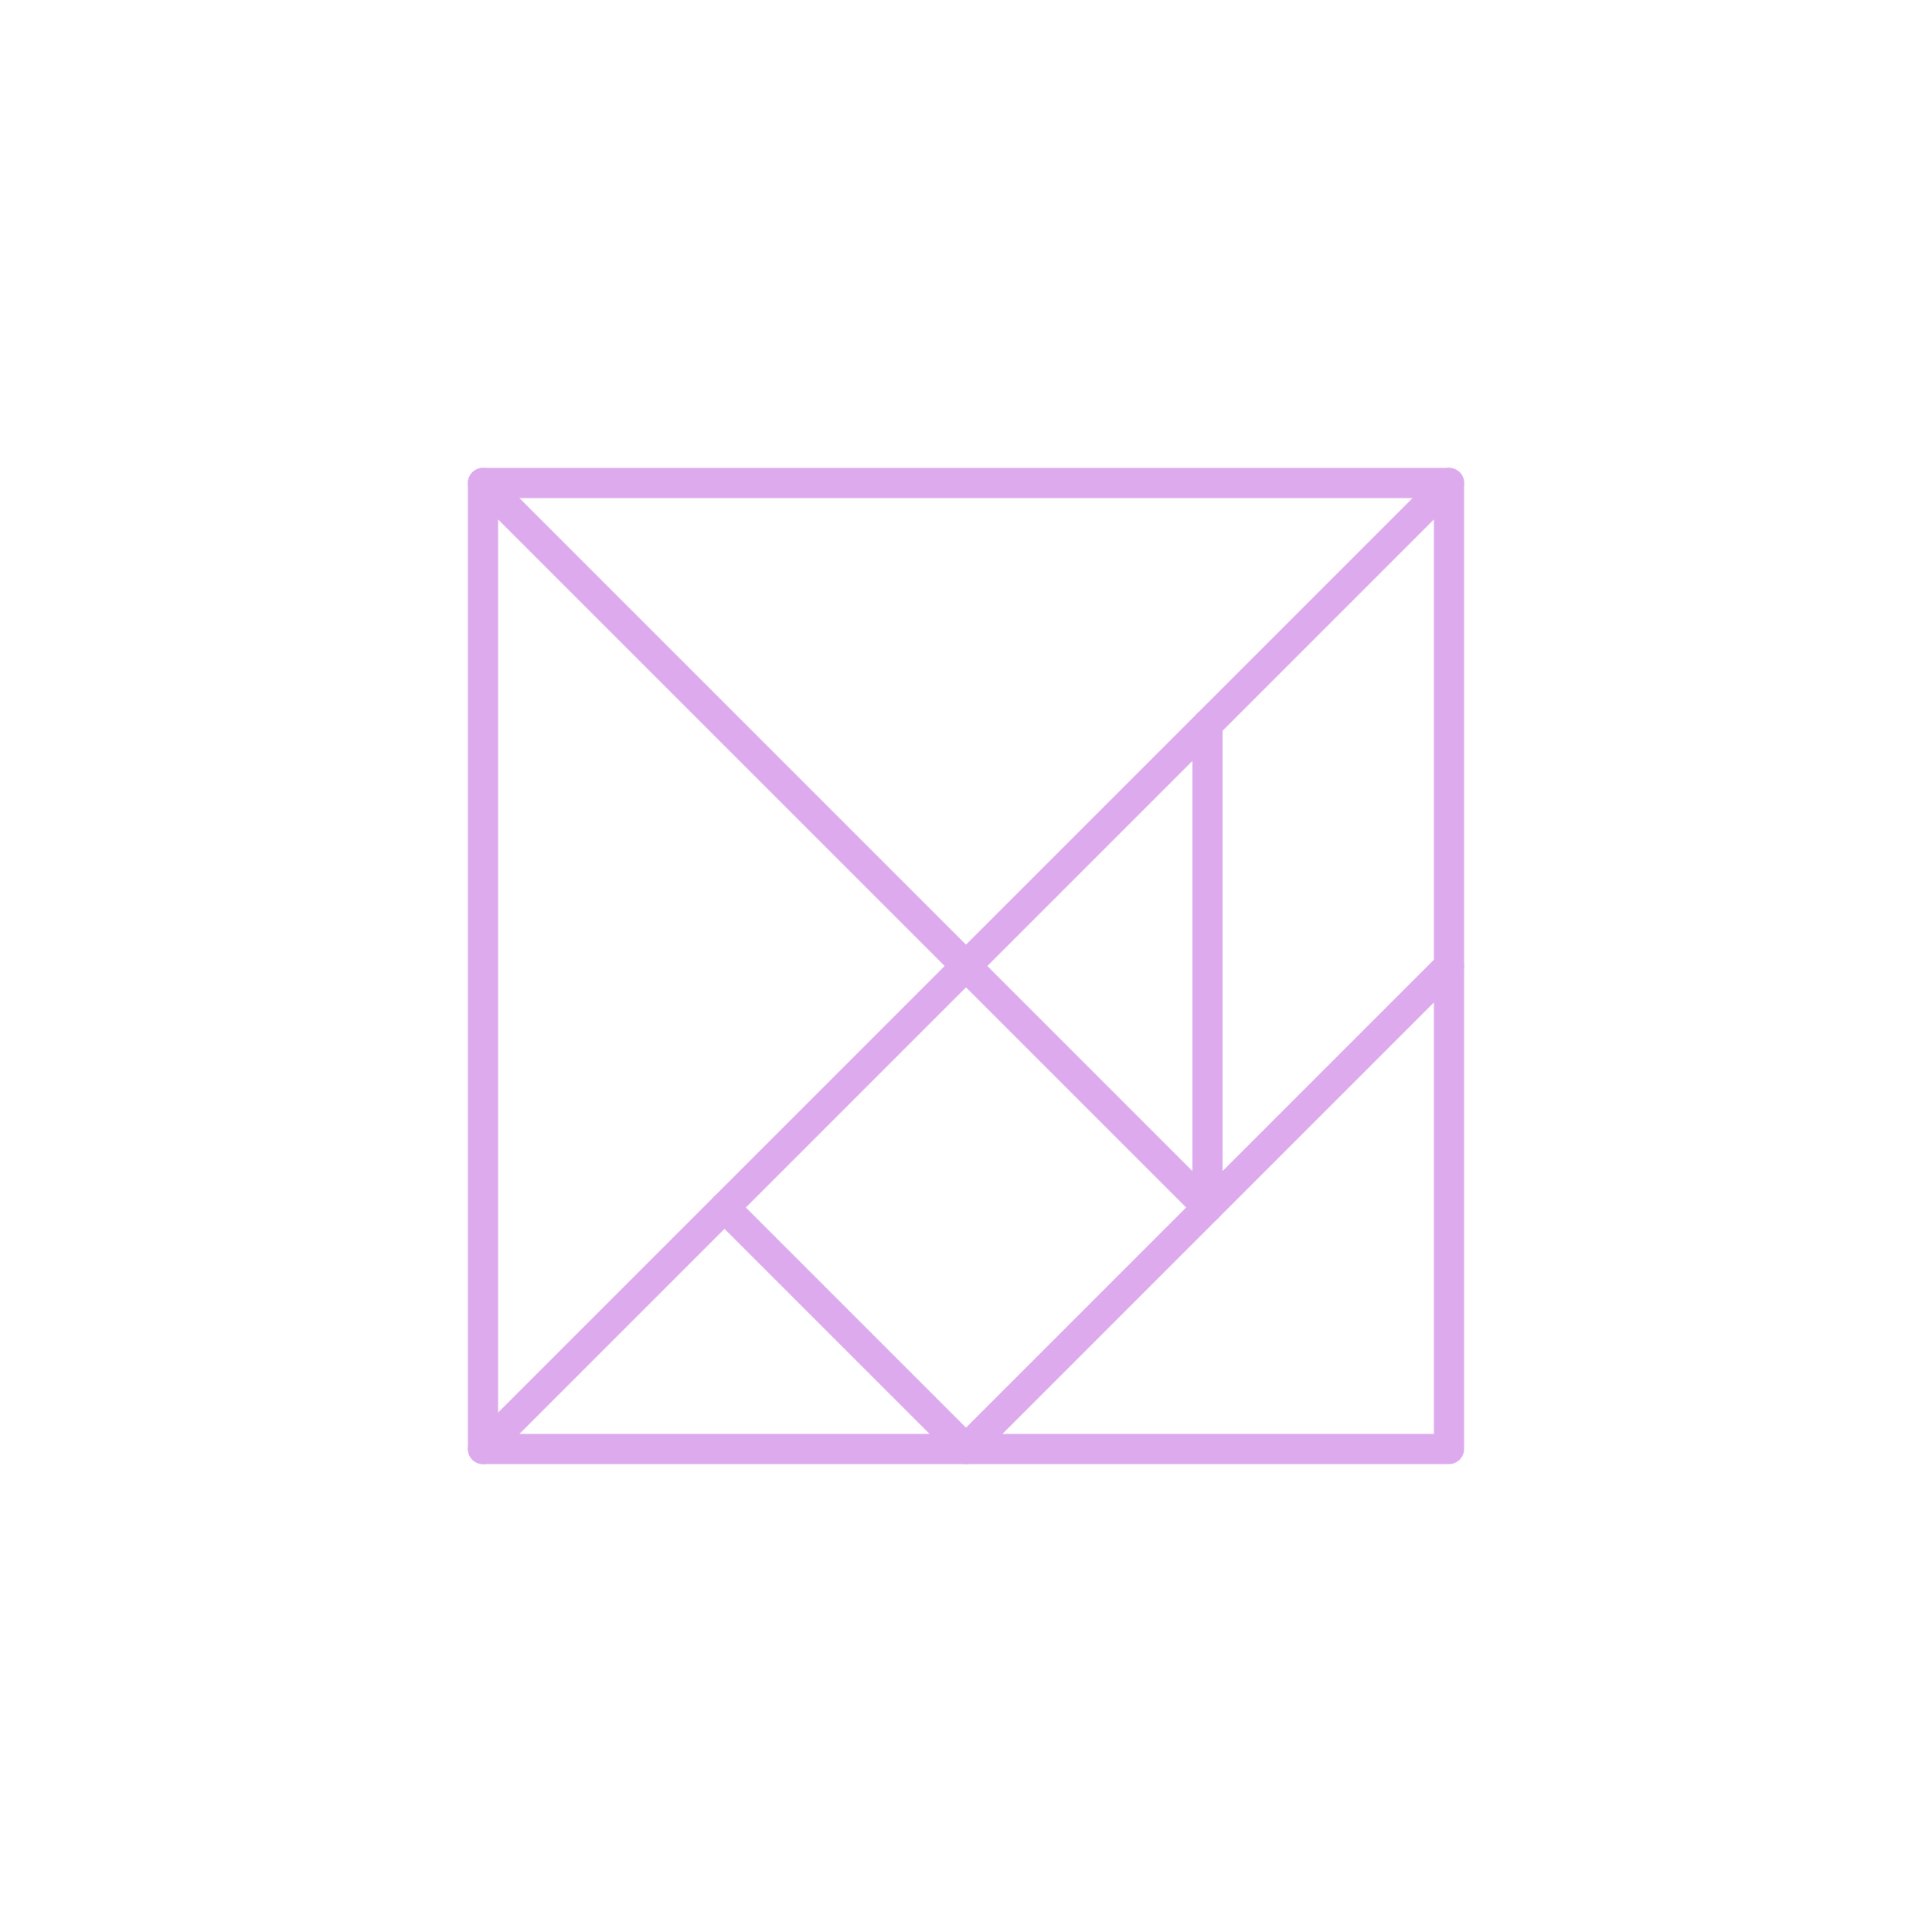 <svg width="100%" height="100%" viewBox="0 0 32 32" version="1.1" xmlns="http://www.w3.org/2000/svg" xmlns:xlink="http://www.w3.org/1999/xlink">
    <g transform="matrix(0.5,0,0,0.5,0,0)" style="fill:none;stroke:#dae6;stroke-width:1px;stroke-linecap:round;stroke-linejoin:round;">
        <path d="M16,16L48,16" />
        <path d="M32,32L16,16L16,48" />
        <path d="M32,48L16,48L24,40L32,48Z" />
        <path d="M32,32L24,40" />
        <path d="M40,24L32,32L40,40" />
        <path d="M48,32L48,16L40,24L40,40" />
        <path d="M48,48L48,32L32,48L48,48Z" />
    </g>
</svg>
